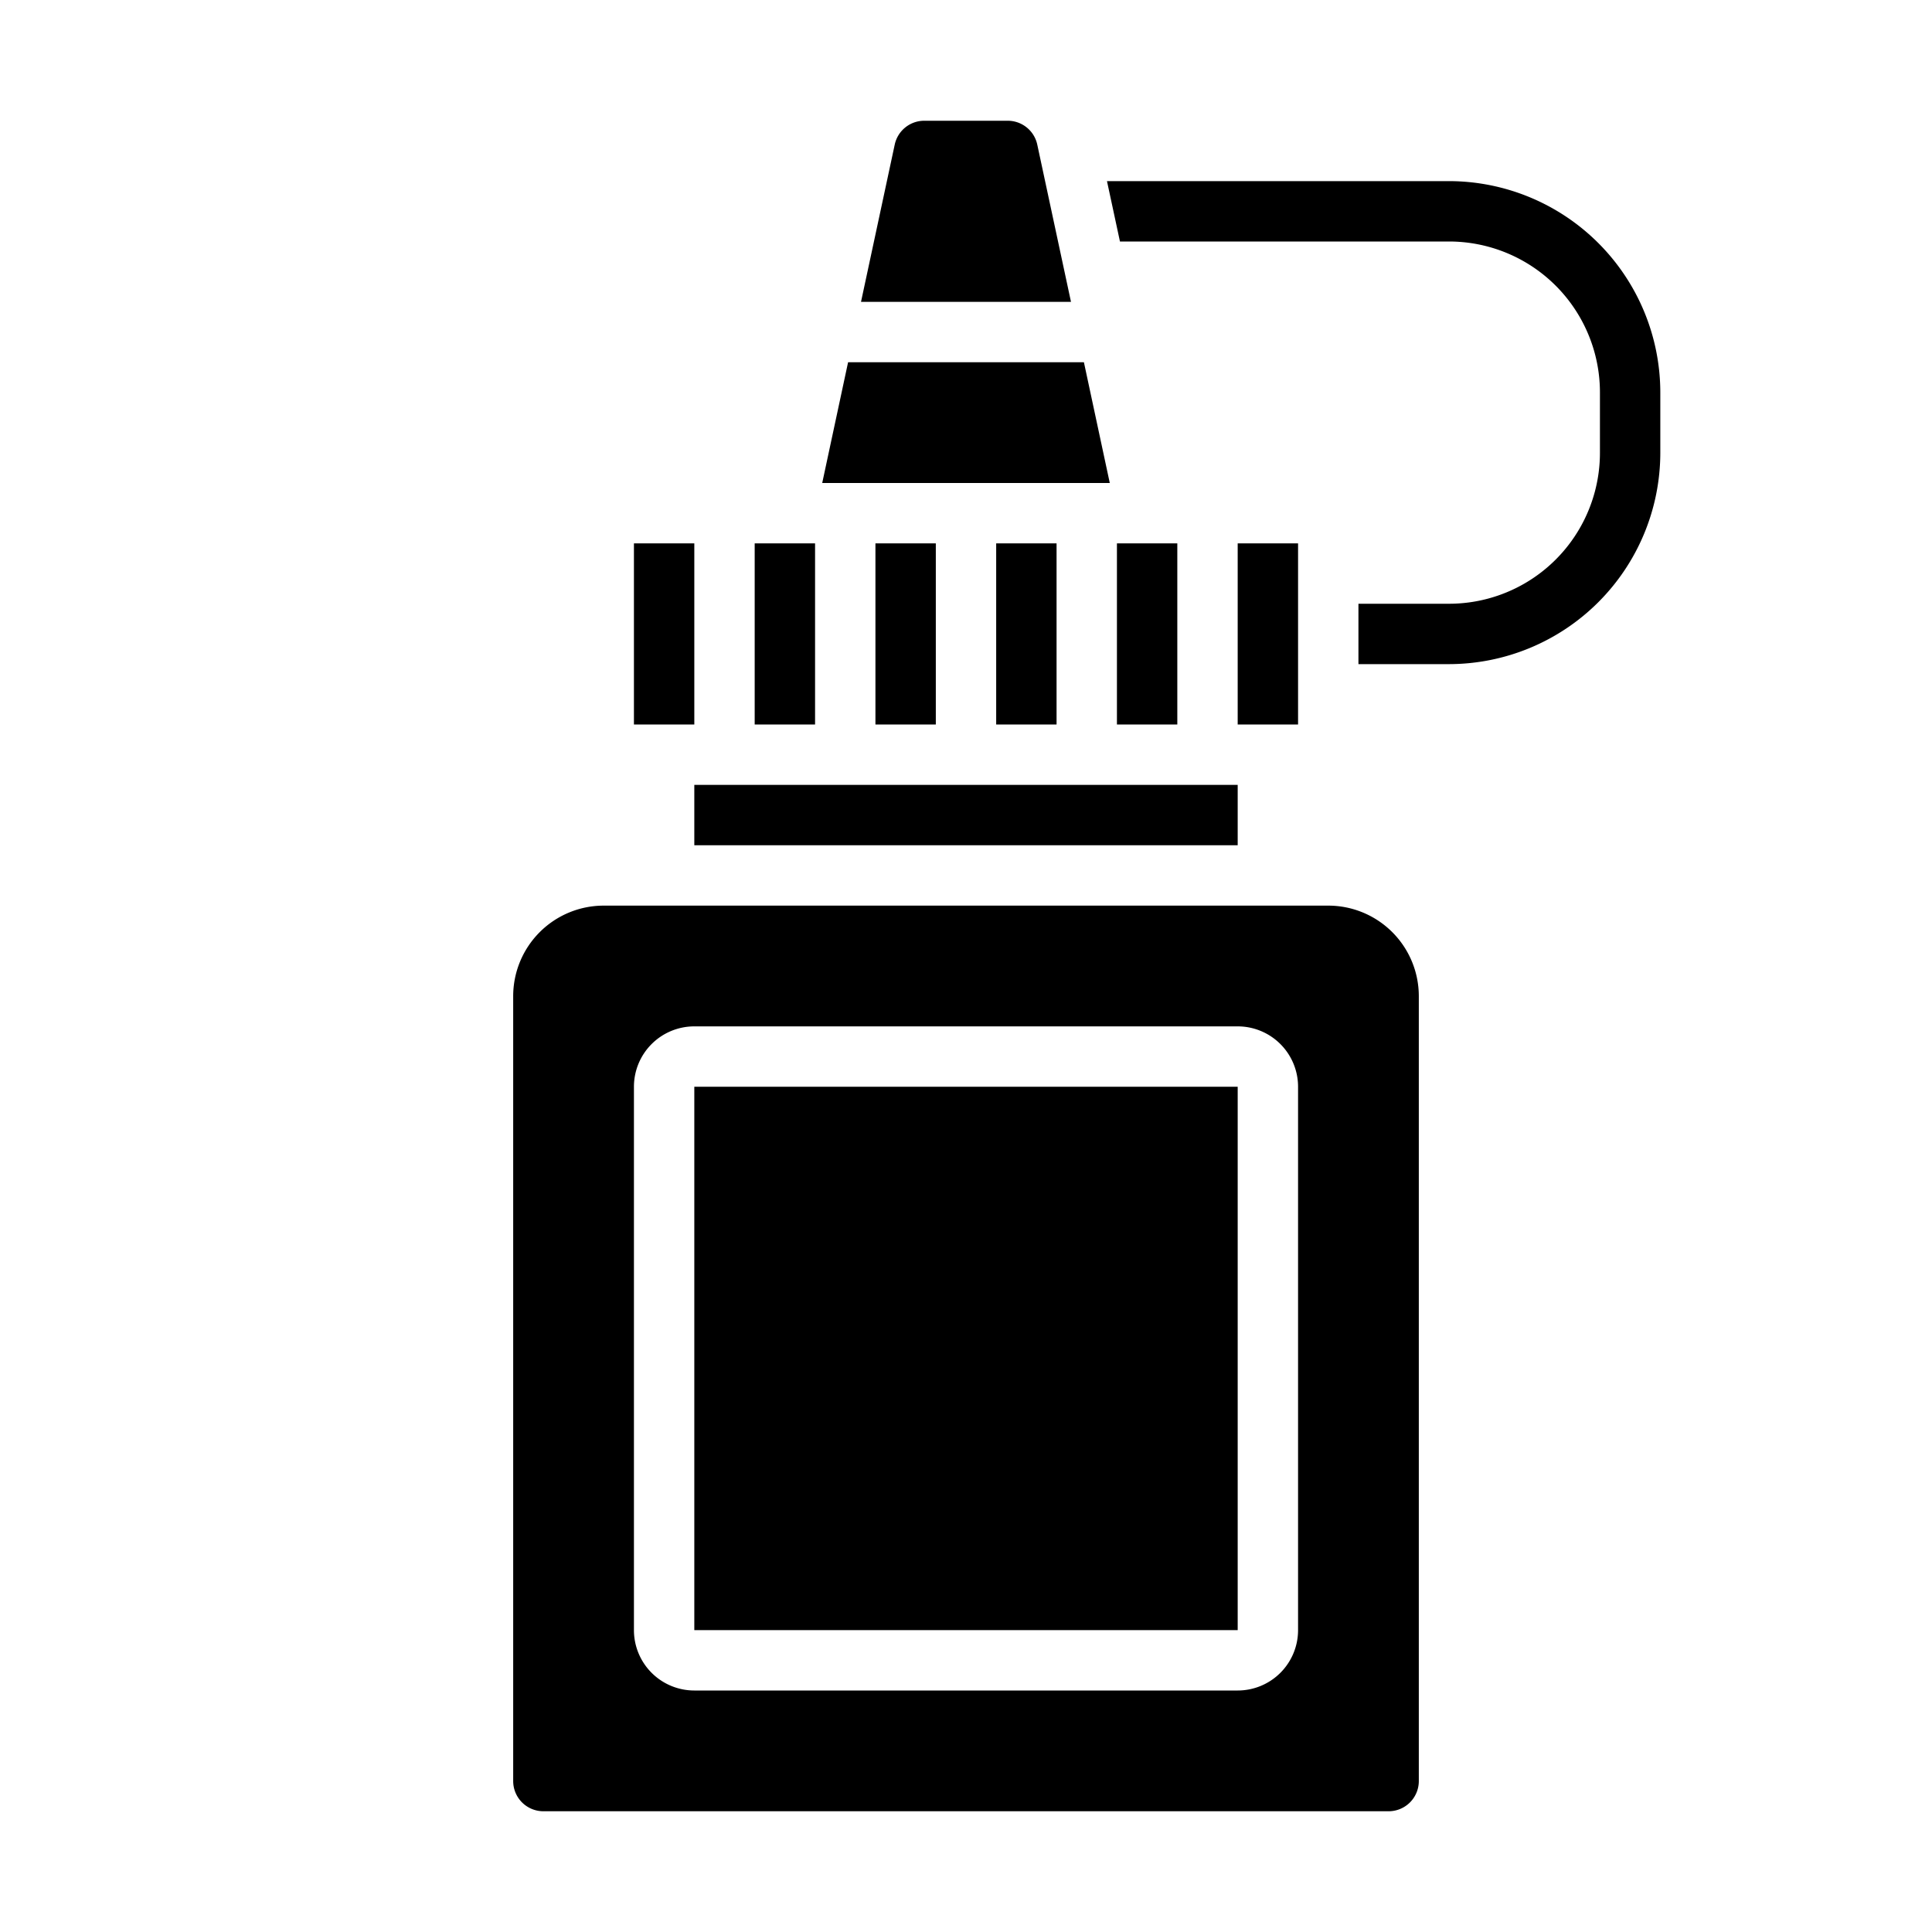 <svg xmlns="http://www.w3.org/2000/svg" viewBox="0 0 64 64" x="0px" y="0px"><g><rect x="37" y="18" width="2" height="6"></rect><rect x="33" y="18" width="2" height="6"></rect><rect x="41" y="18" width="2" height="6"></rect><path d="M33.383,4H30.617a1,1,0,0,0-.978.79L28.522,10h6.956L34.361,4.791A1,1,0,0,0,33.383,4Z"></path><rect x="29" y="18" width="2" height="6"></rect><polygon points="27.237 16 36.763 16 35.906 12 28.094 12 27.237 16"></polygon><path d="M17,59a1,1,0,0,0,1,1H46a1,1,0,0,0,1-1V33a3,3,0,0,0-3-3H20a3,3,0,0,0-3,3Zm4-23a2,2,0,0,1,2-2H41a2,2,0,0,1,2,2V54a2,2,0,0,1-2,2H23a2,2,0,0,1-2-2Z"></path><rect x="23" y="26" width="18" height="2"></rect><rect x="21" y="18" width="2" height="6"></rect><rect x="23" y="36" width="18" height="18"></rect><rect x="25" y="18" width="2" height="6"></rect><path d="M55,13v2a7.008,7.008,0,0,1-7,7H45V20h3a5,5,0,0,0,5-5V13a5,5,0,0,0-5-5H37.1l-.26-1.21L36.67,6H48A7.008,7.008,0,0,1,55,13Z"></path></g></svg>